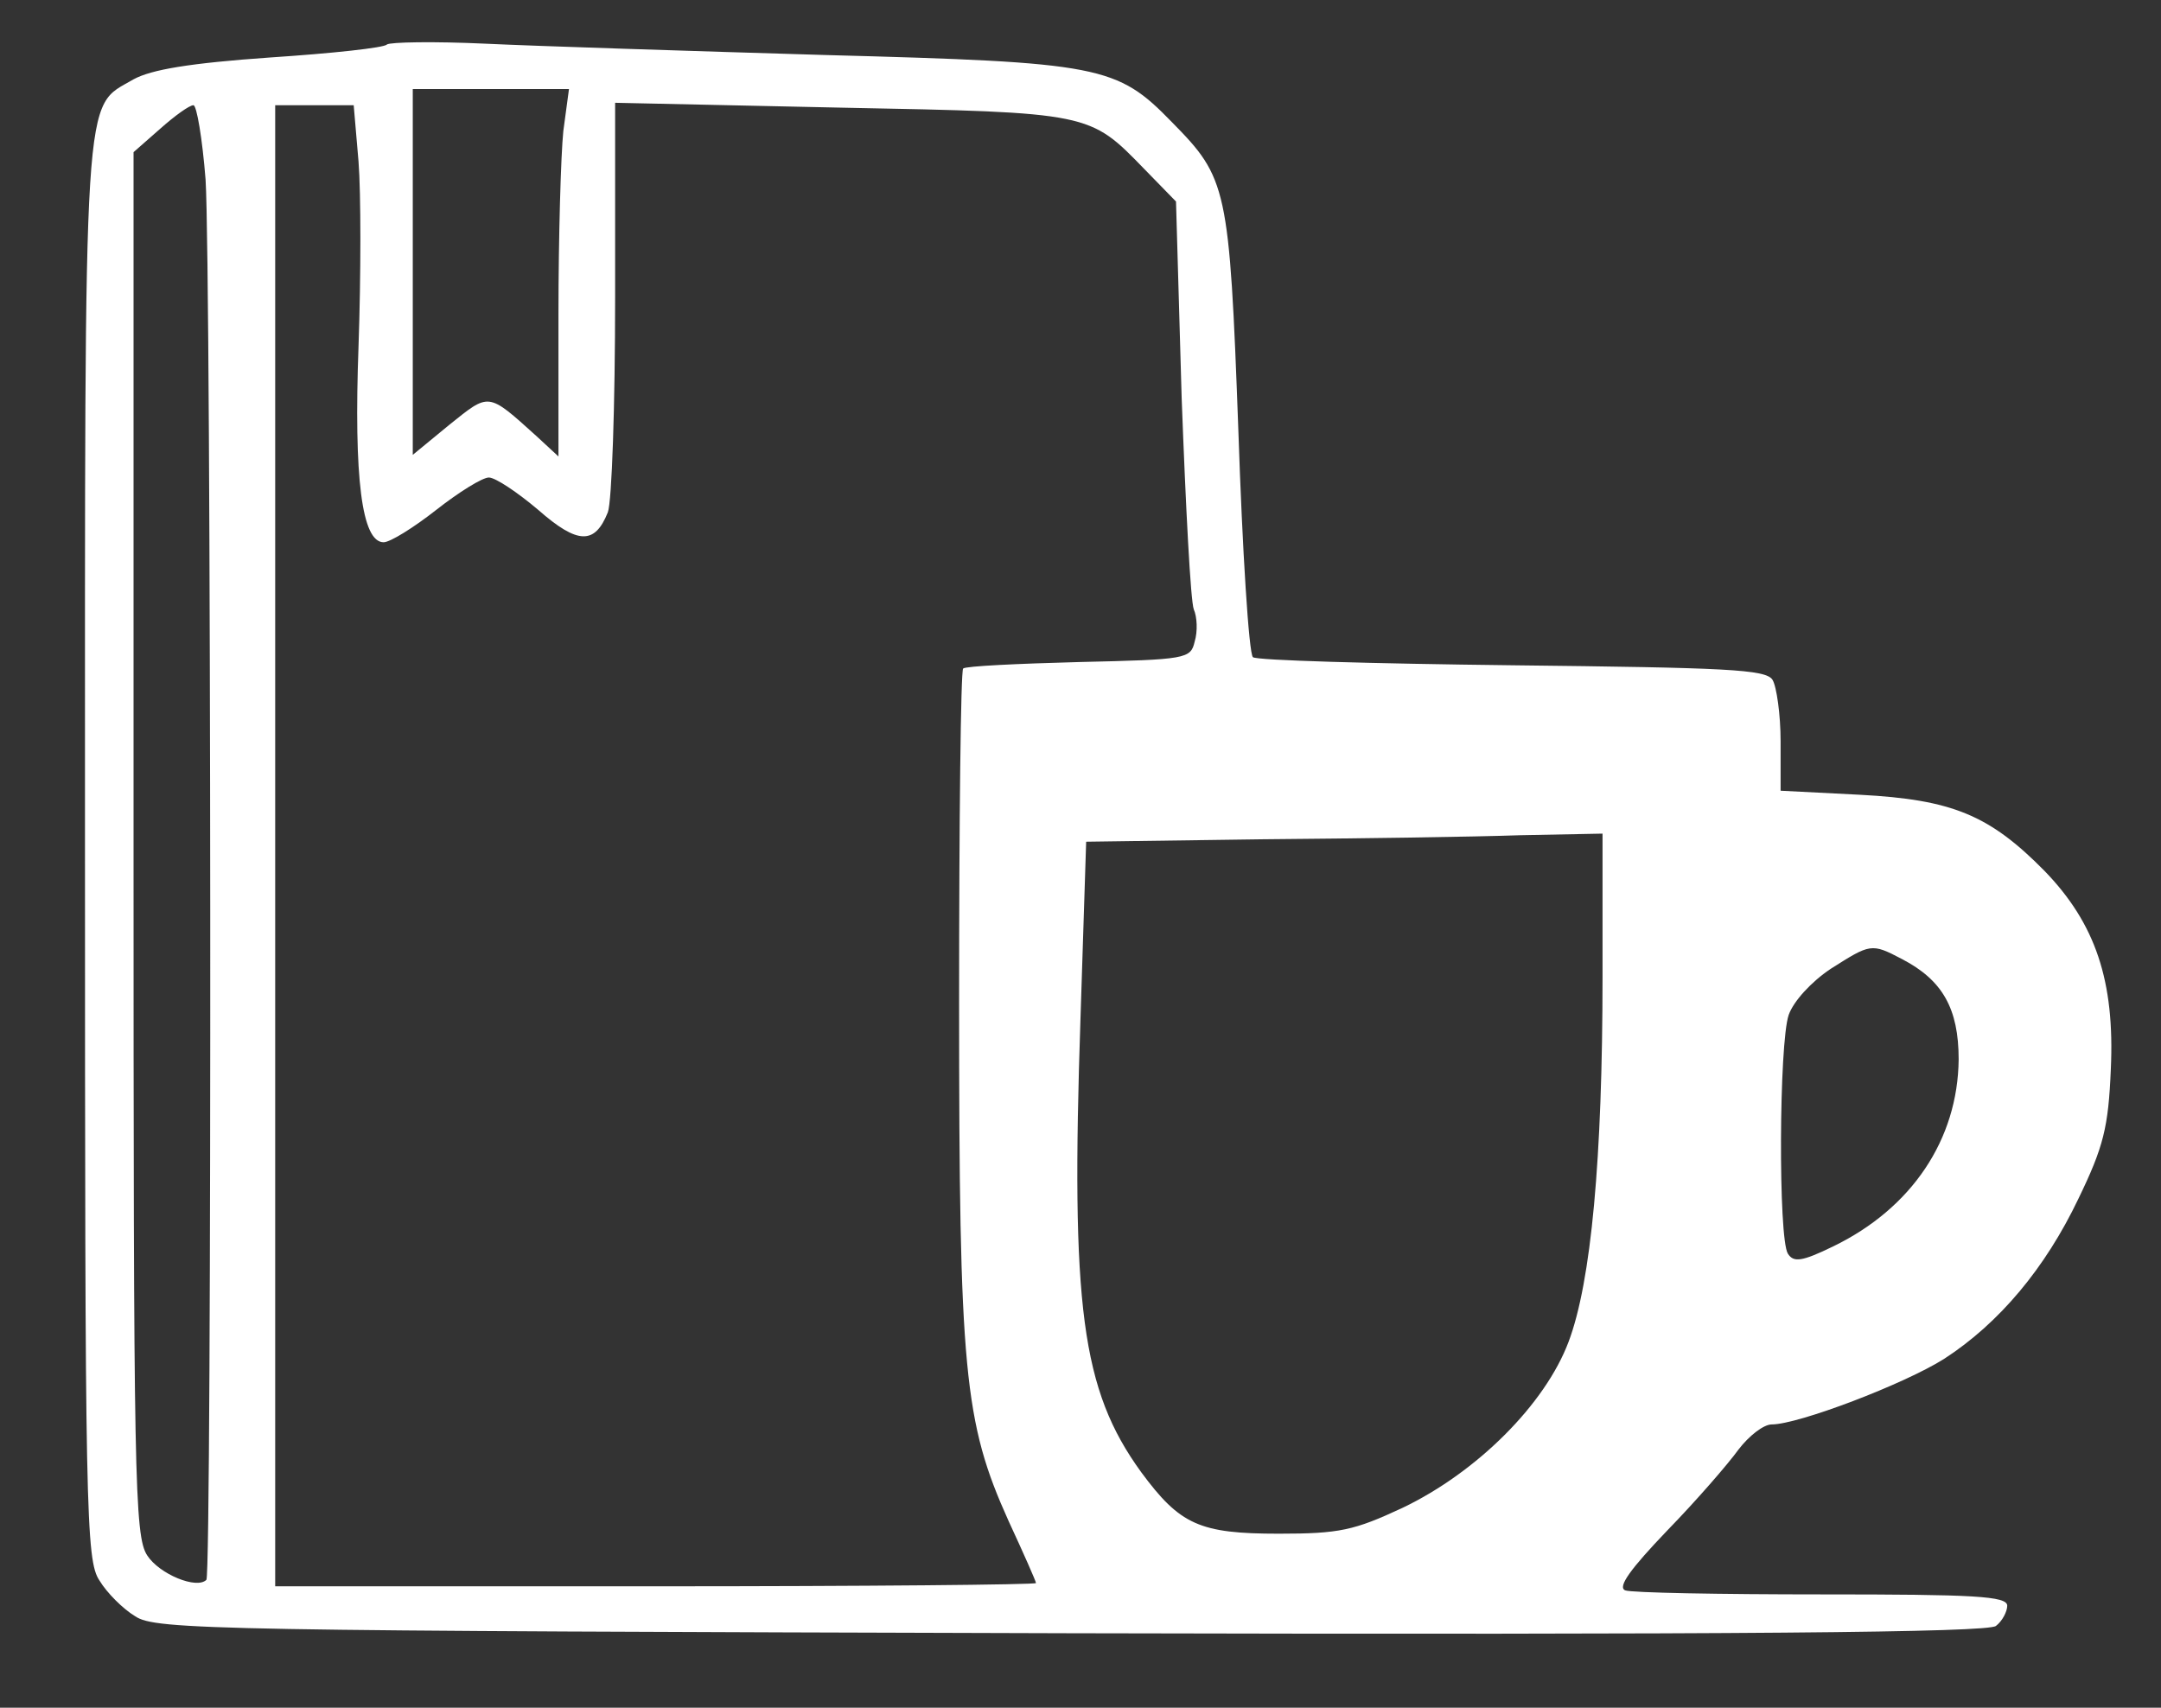 <svg xmlns="http://www.w3.org/2000/svg" version="1.0" width="267pt" height="211pt" viewBox="0 0 267 211" preserveAspectRatio="xMidYMid meet">
<rect x="0" y="0" width="267" height="211" fill="#333333" stroke="none"/>
<g transform="translate(0,211) scale(0.1,-0.1)" fill="#ffffff" stroke="none">
<path d="M478 2055 c-3 -4 -68 -11 -144 -16 -100 -7 -147 -15 -169 -27 -63 -37 -60 9 -60 -952 0 -820 1 -878 18 -903 9 -15 29 -35 44 -44 25 -17 97 -18 1156 -21 836 -2 1133 1 1143 9 8 6 14 18 14 25 0 12 -41 14 -229 14 -126 0 -236 2 -243 5 -10 4 7 27 52 74 36 37 75 82 88 100 13 17 31 31 41 31 33 0 164 50 213 81 68 44 125 112 166 198 31 64 37 88 40 160 5 109 -19 180 -82 245 -68 69 -114 88 -228 94 l-98 5 0 61 c0 33 -5 68 -10 76 -8 13 -57 15 -322 18 -172 2 -316 6 -320 10 -5 5 -13 131 -18 281 -11 300 -14 311 -82 380 -68 70 -88 74 -428 83 -168 5 -357 11 -420 14 -64 3 -118 2 -122 -1z m218 -107 c-3 -29 -6 -131 -6 -227 l0 -175 -27 25 c-61 55 -58 54 -108 14 l-45 -37 0 226 0 226 96 0 97 0 -7 -52z m-442 -60 c7 -108 8 -1722 1 -1730 -12 -12 -58 7 -73 30 -16 24 -17 95 -17 880 l0 854 33 29 c18 16 36 29 41 29 4 0 11 -41 15 -92z m189 22 c3 -38 3 -141 0 -227 -6 -164 4 -243 31 -243 8 0 37 18 65 40 28 22 57 40 65 40 8 0 35 -18 61 -40 49 -43 70 -43 86 -3 5 13 9 133 9 265 l0 241 279 -6 c309 -6 307 -6 375 -76 l39 -40 7 -243 c5 -134 11 -251 15 -261 4 -9 5 -27 1 -40 -5 -21 -10 -22 -143 -25 -75 -2 -140 -5 -143 -8 -3 -3 -5 -189 -5 -412 0 -456 6 -519 61 -641 19 -41 34 -75 34 -77 0 -2 -211 -4 -470 -4 l-470 0 0 915 0 915 49 0 48 0 6 -70z m1537 -1007 c0 -224 -14 -377 -42 -451 -29 -77 -113 -161 -205 -205 -60 -28 -78 -32 -153 -32 -98 0 -122 11 -170 76 -74 102 -87 205 -75 561 l7 218 217 3 c119 1 262 3 319 5 l102 2 0 -177z m370 22 c50 -26 70 -61 70 -124 -1 -99 -58 -184 -155 -231 -39 -19 -49 -20 -56 -9 -12 19 -11 260 1 295 6 17 28 41 52 57 49 31 50 32 88 12z" fill="#ffffff"/>
</g>
</svg>